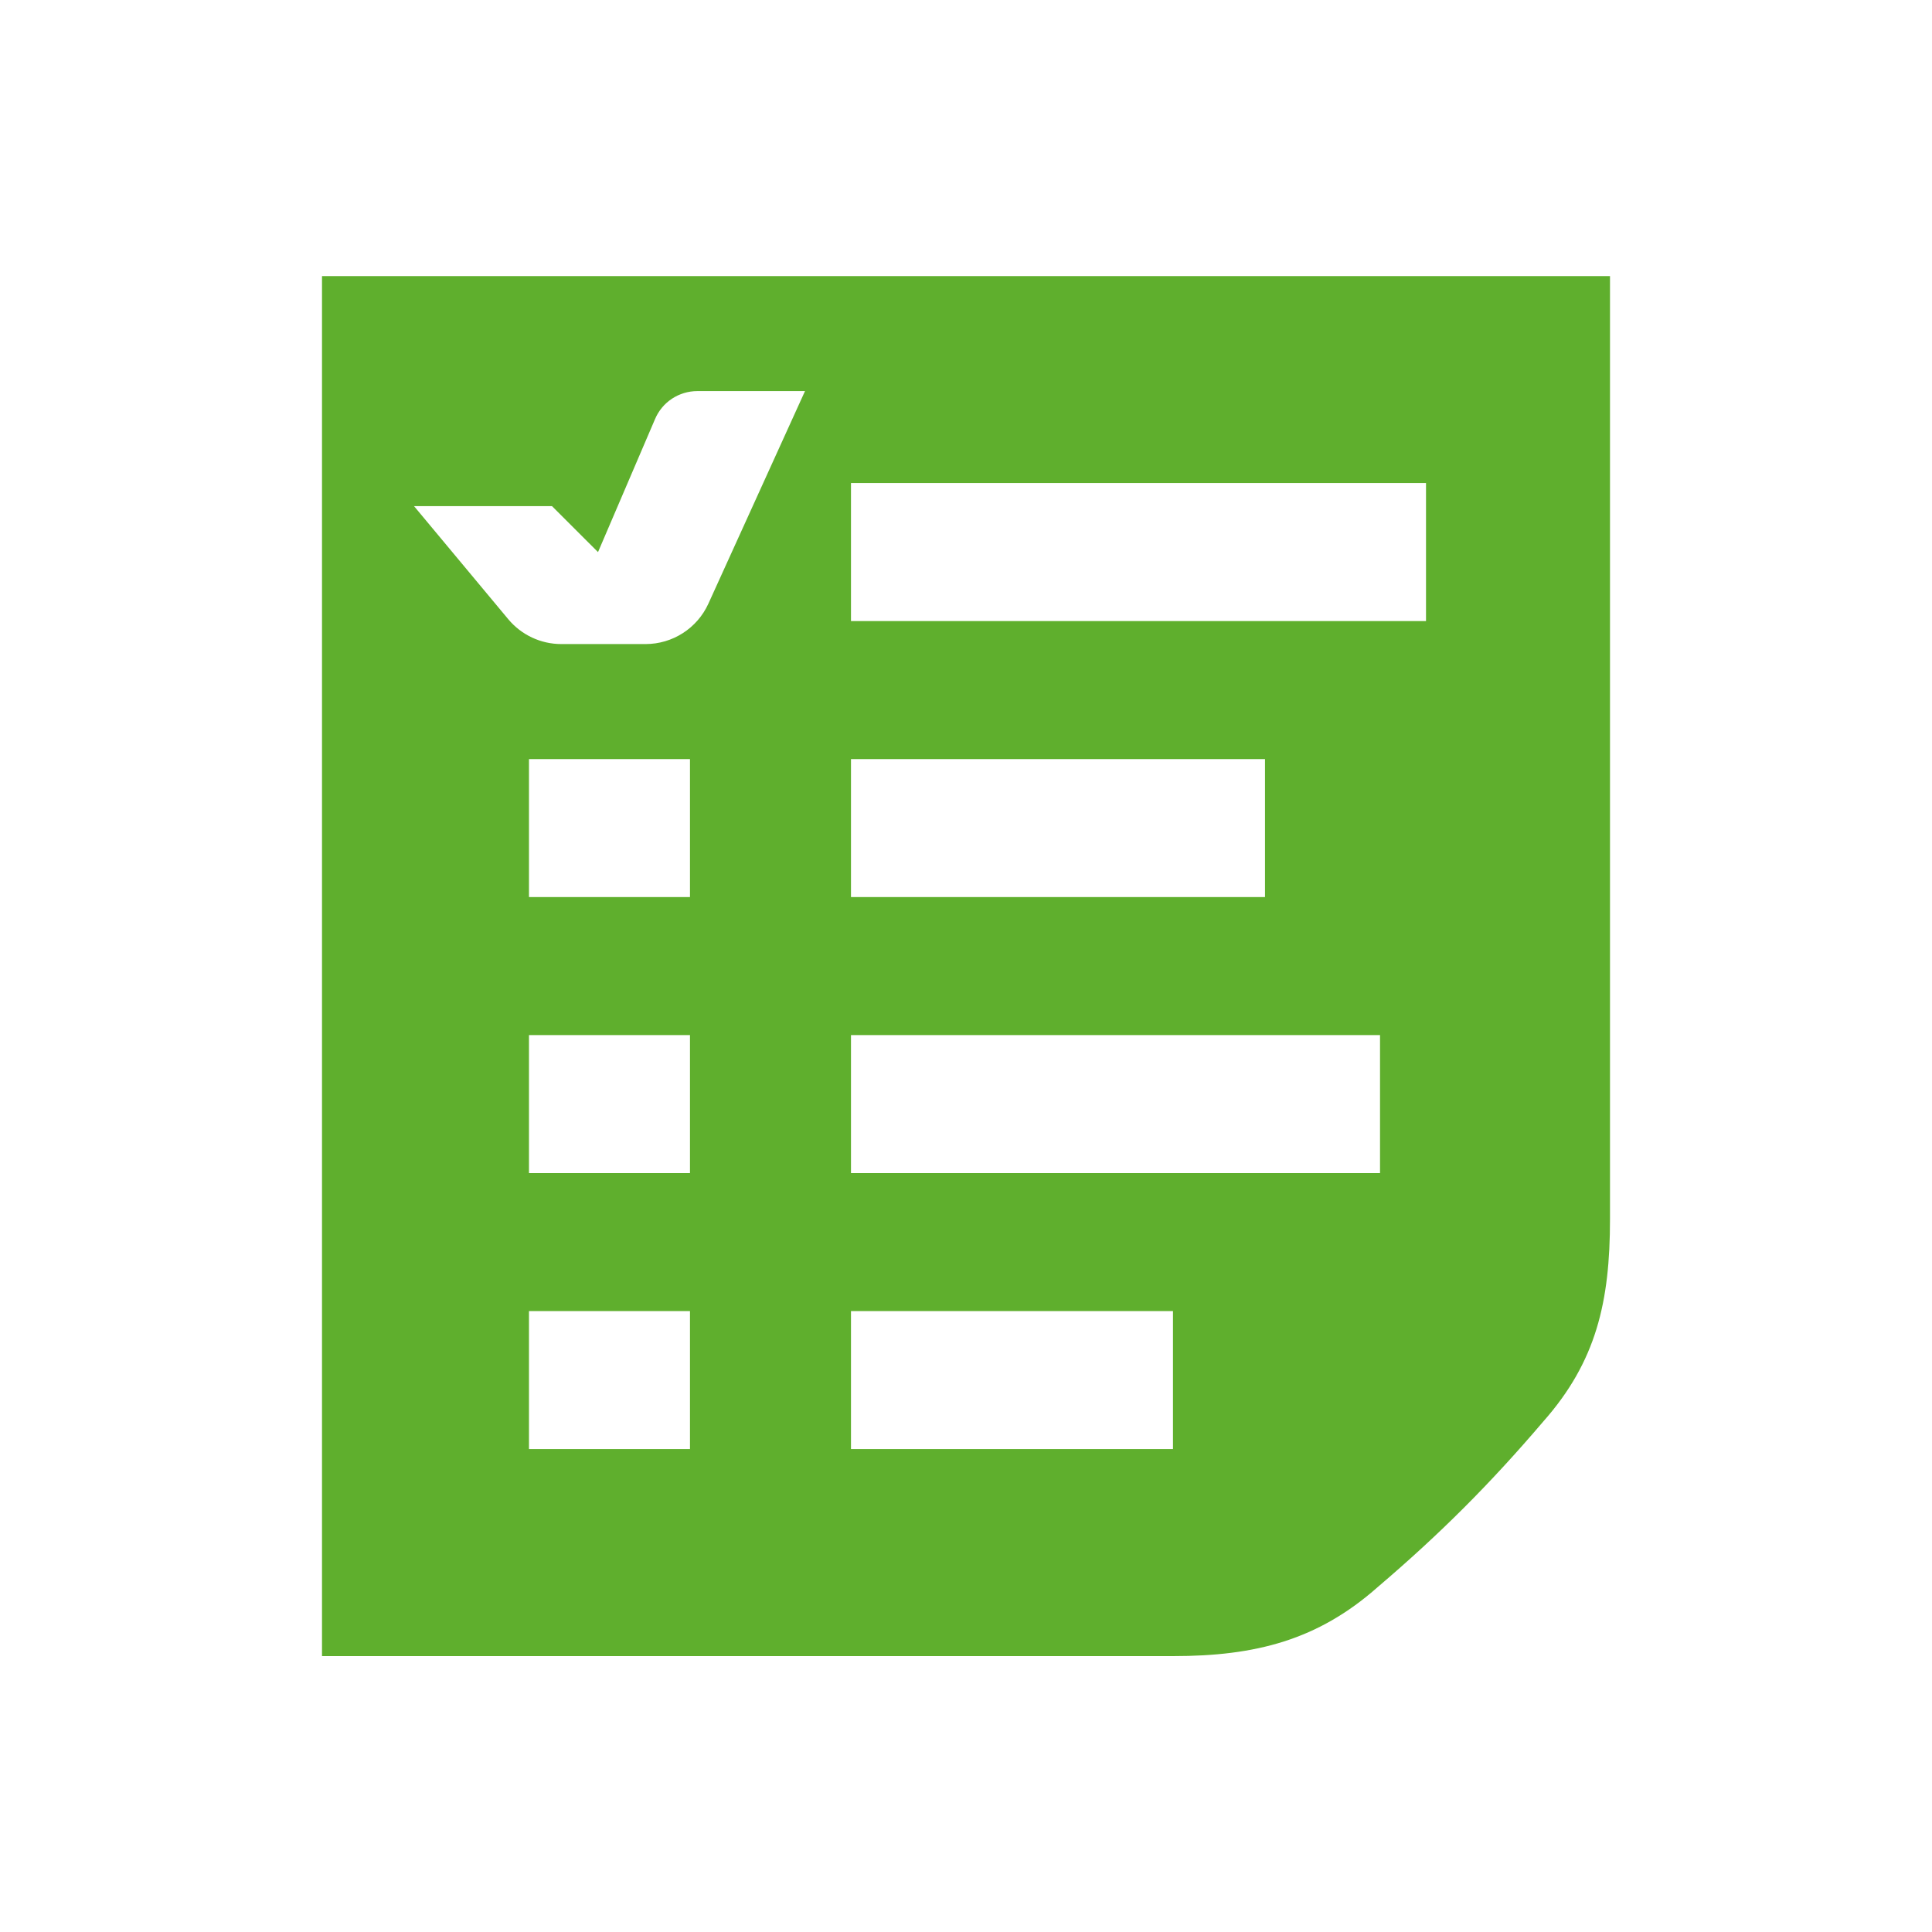 <svg viewBox="0 0 30 30" fill="none" xmlns="http://www.w3.org/2000/svg">
<path d="M5 4.287V25.716H18.214C19.5 25.716 20.464 25.466 21.393 24.644C22.357 23.823 23.143 23.037 23.964 22.073C24.786 21.144 25 20.216 25 18.93V4.287H5ZM13.214 11.787H19.643V13.93H13.214V11.787ZM10.714 22.501H8.214V20.358H10.714V22.501ZM10.714 18.216H8.214V16.073H10.714V18.216ZM10.714 13.93H8.214V11.787H10.714V13.93ZM11 9.373C10.826 9.756 10.444 10.001 10.024 10.001H8.716C8.398 10.001 8.097 9.86 7.893 9.616L6.429 7.859H8.571L9.286 8.573L10.172 6.506C10.284 6.243 10.542 6.073 10.828 6.073H12.5L11 9.373ZM18.214 22.501H13.214V20.358H18.214V22.501ZM21.429 18.216H13.214V16.073H21.429V18.216ZM22.143 9.644H13.214V7.501H22.143V9.644Z" fill="#5FAF2D"/>
</svg>
